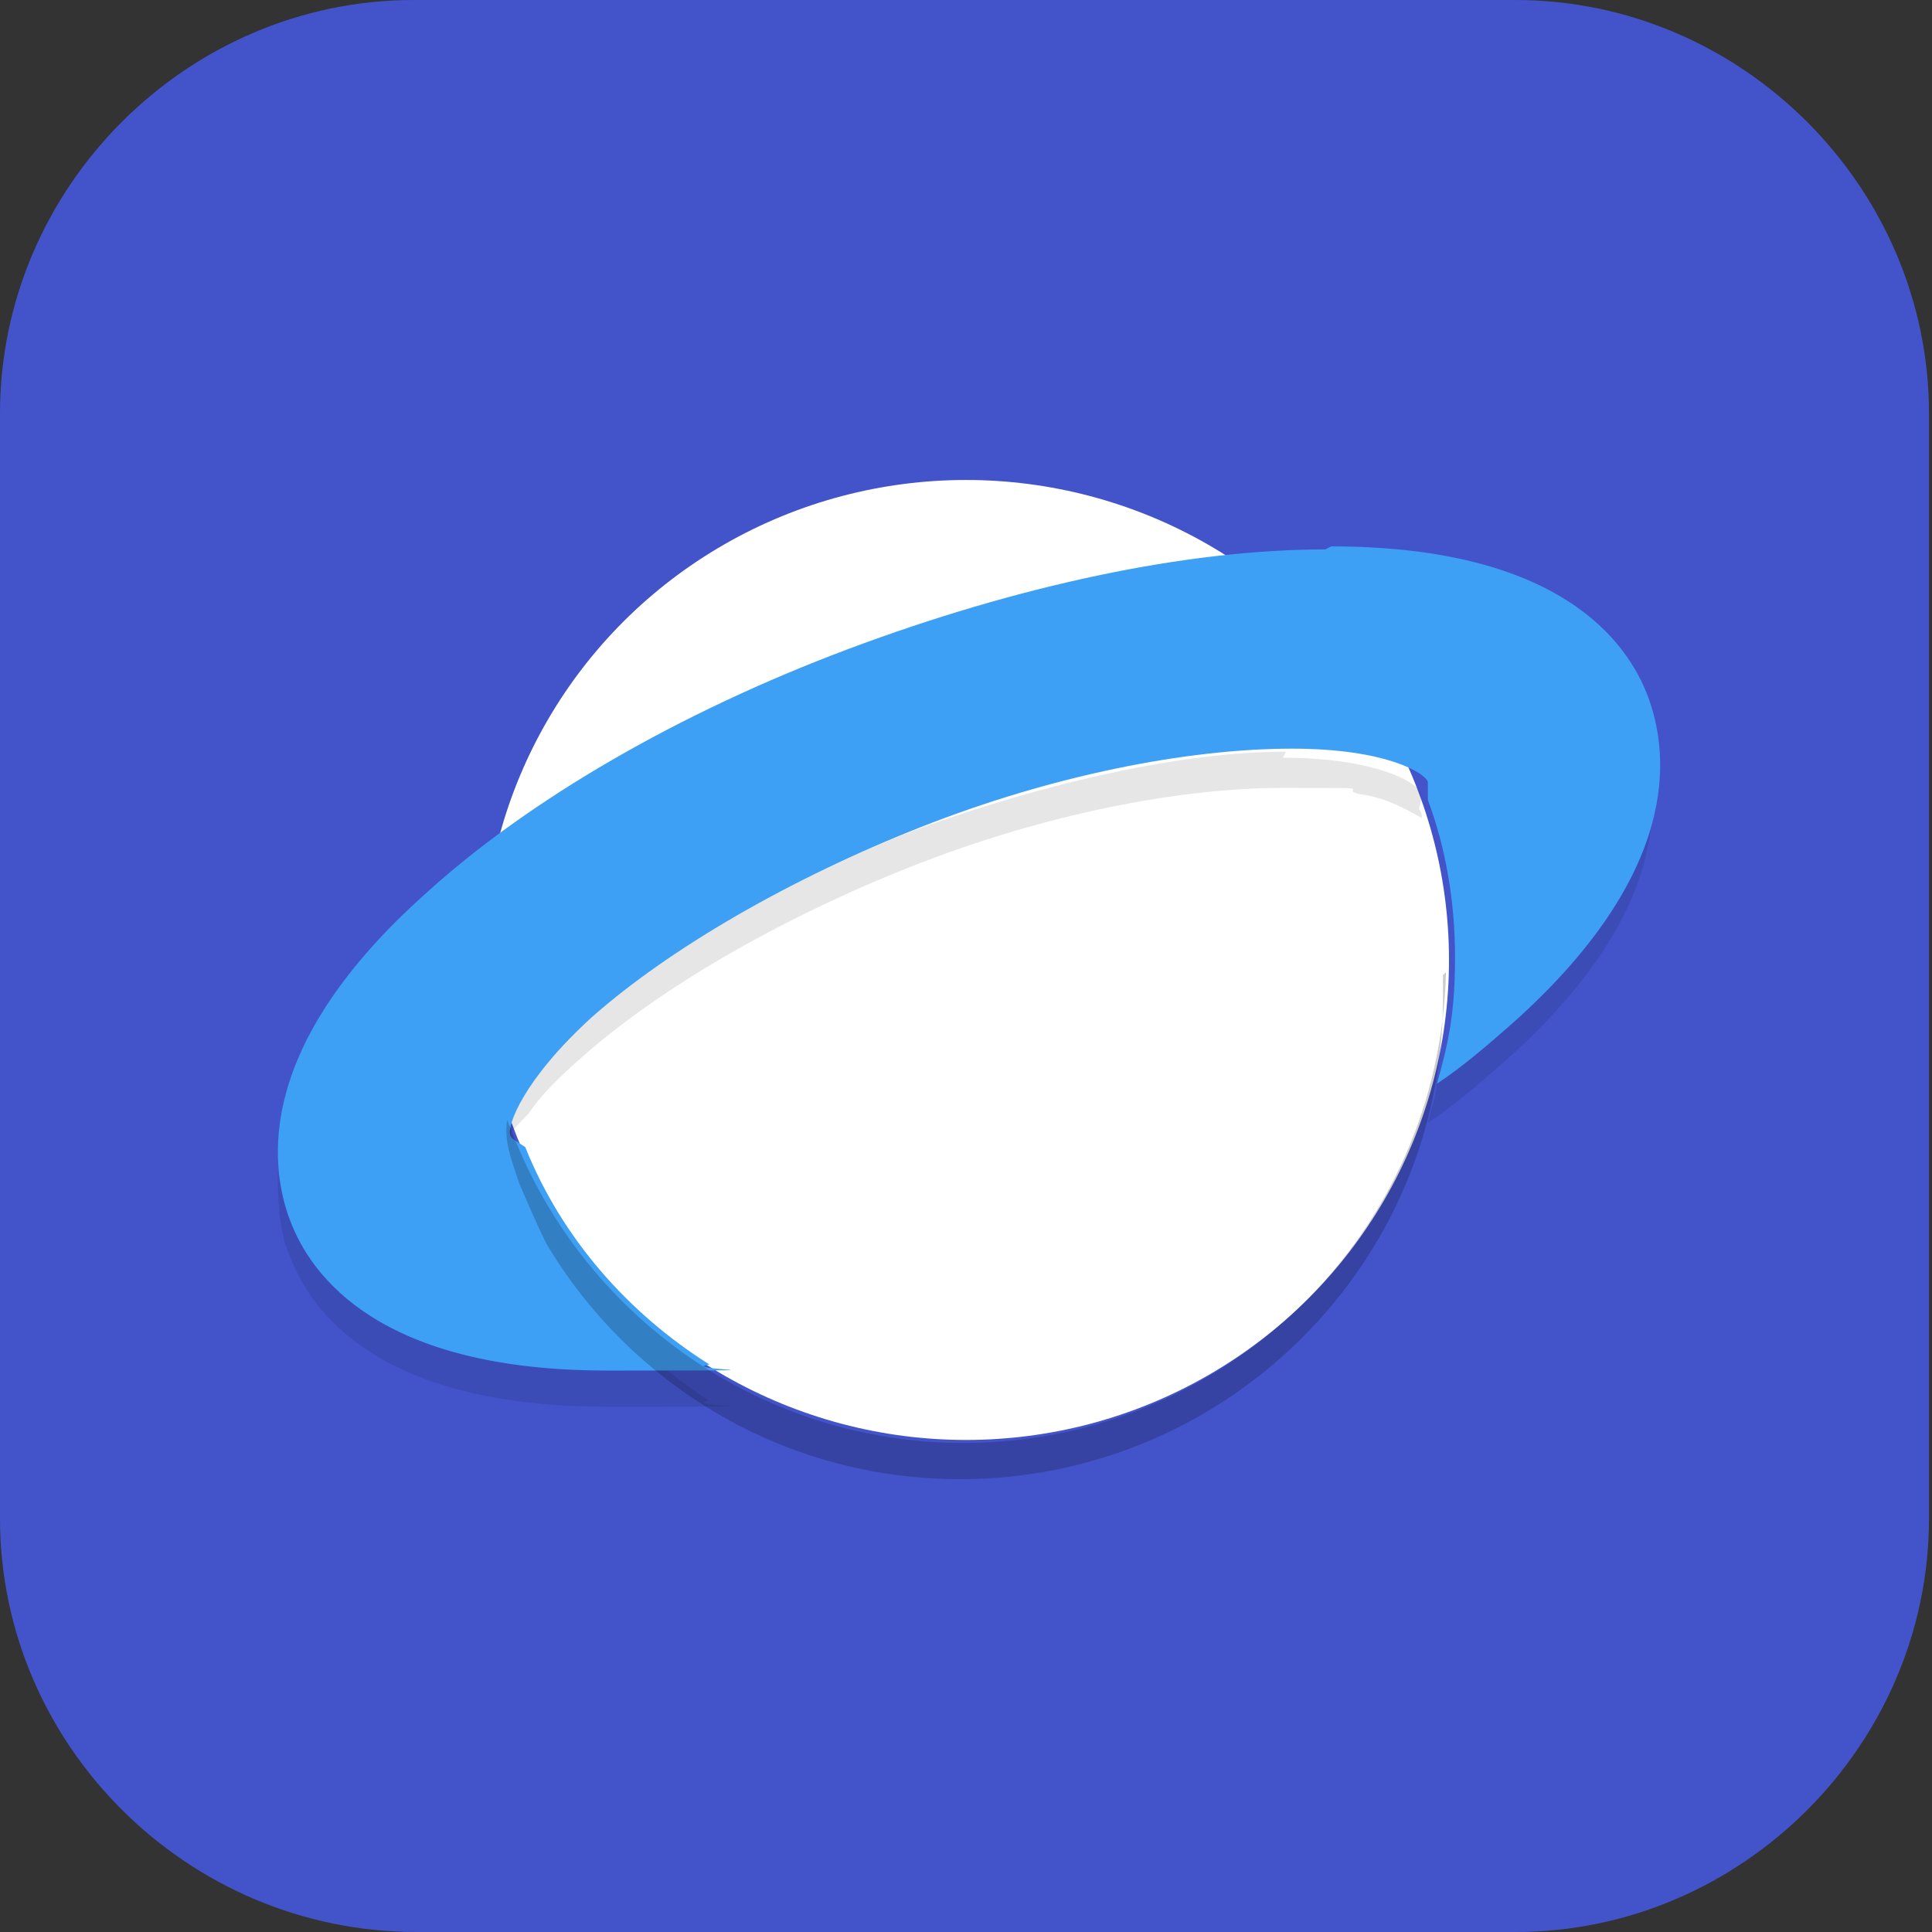 <?xml version="1.0" encoding="UTF-8"?>
<svg id="_图层_1" xmlns="http://www.w3.org/2000/svg" version="1.1" viewBox="0 0 64 64" width="48" height="48">
  <rect x="0" y="0" width="64" height="64" fill="#333333" stroke="none"/>
  <!-- Generator: Adobe Illustrator 29.0.1, SVG Export Plug-In . SVG Version: 2.1.0 Build 192)  -->
  <defs>
    <style>
      .st0, .st1, .st2, .st3 {
        isolation: isolate;
      }

      .st0, .st1, .st4 {
        display: none;
      }

      .st0, .st3 {
        opacity: .2;
      }

      .st1, .st5 {
        fill: #fff;
      }

      .st1, .st2 {
        opacity: .1;
      }

      .st6, .st4 {
        fill: #4354cb;
      }

      .st7 {
        fill: #3ea0f4;
      }
    </style>
  </defs>
  <path class="st6" d="M50.3,64H13.8c-7.6,0-13.8-6.2-13.8-13.7V13.7C0,6.2,6.2,0,13.7,0h36.5c7.5,0,13.7,6.2,13.7,13.7v36.6c0,7.5-6.2,13.7-13.7,13.7h0Z"/>
  <g>
    <ellipse class="st0" cx="32" cy="33" rx="32" ry="31.8"/>
    <ellipse class="st4" cx="32" cy="31.8" rx="32" ry="31.8"/>
    <ellipse class="st5" cx="32" cy="31.8" rx="16" ry="15.9"/>
    <path class="st2" d="M42.6,24.9c-3.4,0-7.9,1-12.3,2.6-4.3,1.7-8.3,4-10.9,6.3-1.4,1.3-2.1,2.3-2.5,3v.3c-.1,0,0,.4,0,.5,0-.1.5-.6.6-.7.4-.6,1-1.2,1.8-1.9,2.6-2.3,6.6-4.6,10.9-6.3,4.3-1.7,8.8-2.6,12.3-2.6s1.8,0,2.5.2c.8.1,1.4.4,2.1.8,0-.1,0-.2-.1-.3.1-.3.1-.5,0-.6-.1-.3-1.5-1.1-4.5-1.1ZM54.7,26c-.2,2.1-1.3,4.8-4.9,8-.7.6-1.4,1.2-2.2,1.8,0,.5-.2.9-.3,1.4.9-.6,1.7-1.3,2.5-2,4.3-3.8,5.1-7,4.9-9.1ZM9.2,38.9c0,1.1.1,2.1.4,2.7.7,1.9,3,5,10.5,5s2.2,0,3.4-.2c-.5-.3-1-.7-1.4-1-.7,0-1.3,0-2,0-7.5,0-9.8-3.2-10.5-5-.2-.4-.3-1-.4-1.6Z"/>
    <path class="st7" d="M43.9,18.2c-4.6,0-10.2,1.2-15.8,3.3-5.6,2.1-10.6,5-14,8.1-5.6,5-5.2,8.9-4.5,10.8s3,5,10.5,5,2.2,0,3.4-.2c-2.7-1.7-4.9-4.2-6.1-7.2-.3-.2-.5-.3-.5-.4-.1-.3.4-1.8,2.7-3.9,2.6-2.3,6.6-4.6,10.9-6.3,4.3-1.7,8.8-2.6,12.3-2.6,3.1,0,4.4.8,4.5,1.1,0,.1,0,.3,0,.6.6,1.6.9,3.4.9,5.2s-.2,2.8-.6,4.2c.9-.6,1.7-1.3,2.5-2,5.6-5,5.2-8.9,4.5-10.8-.7-1.9-3-5-10.5-5Z"/>
    <path class="st3" d="M47.9,32.2c-.2,8.7-7.3,15.6-16,15.6-6.6,0-12.5-4.1-14.9-10.2-.1-.3-.1-.2-.2-.5-.1.7.1,1.2.4,2.1.3.7.6,1.4.9,2,2.8,4.7,7.9,7.8,13.7,7.8,8.8,0,16-7.1,16-15.9,0-.3,0-.5,0-.8Z"/>
    <path class="st1" d="M32,0C14.3,0,0,14.3,0,31.8c0,.2,0,.4,0,.5C.4,15.1,14.5,1.2,32,1.1c17.3,0,31.5,13.7,31.9,31,0,0,0-.2,0-.3C63.9,14.3,49.6,0,32,0Z"/>
  </g>
</svg>